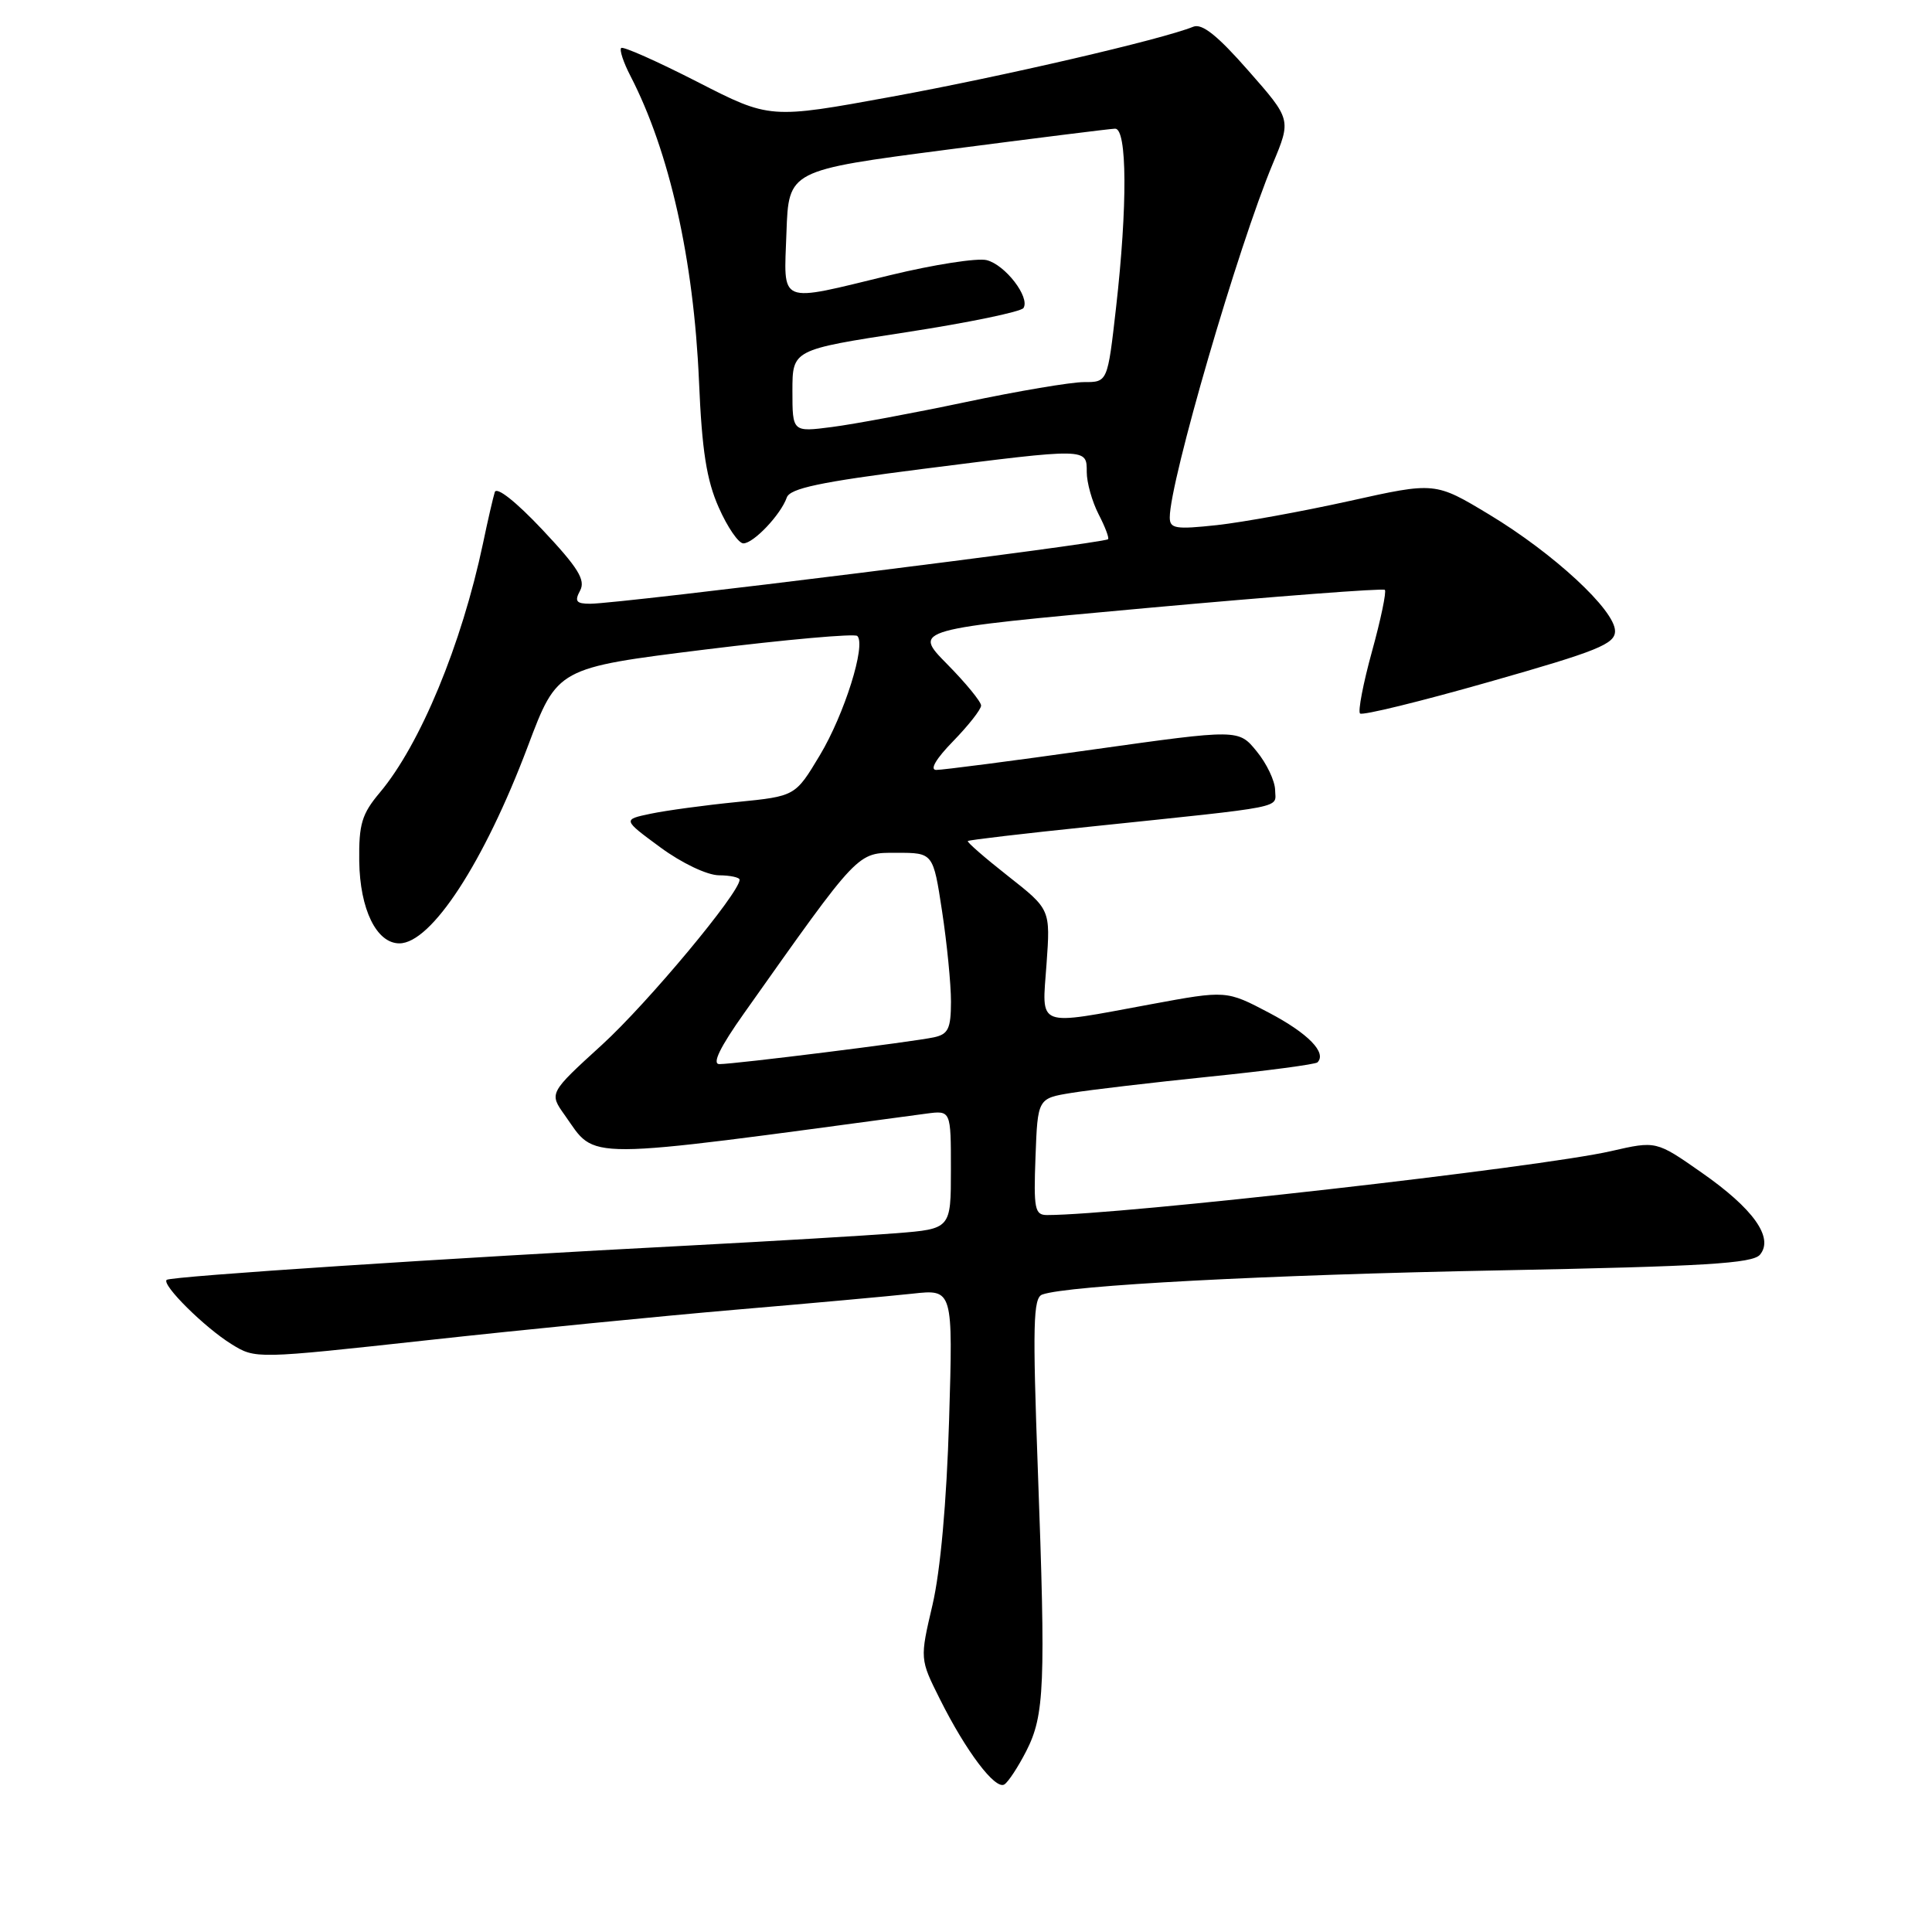 <?xml version="1.0" encoding="UTF-8" standalone="no"?>
<!DOCTYPE svg PUBLIC "-//W3C//DTD SVG 1.1//EN" "http://www.w3.org/Graphics/SVG/1.1/DTD/svg11.dtd" >
<svg xmlns="http://www.w3.org/2000/svg" xmlns:xlink="http://www.w3.org/1999/xlink" version="1.1" viewBox="0 0 256 256">
 <g >
 <path fill="currentColor"
d=" M 135.99 232.02 C 138.41 227.27 138.57 223.35 137.52 194.78 C 136.82 175.61 136.90 171.98 138.09 171.54 C 141.40 170.32 167.82 168.92 198.76 168.33 C 225.90 167.80 232.23 167.42 233.21 166.25 C 235.07 164.00 232.33 160.15 225.44 155.35 C 219.45 151.16 219.45 151.16 213.47 152.53 C 204.03 154.69 148.35 161.00 138.74 161.00 C 137.11 161.00 136.95 160.20 137.21 153.27 C 137.50 145.54 137.50 145.54 142.00 144.81 C 144.47 144.41 152.71 143.44 160.29 142.66 C 167.88 141.89 174.30 141.03 174.57 140.77 C 175.84 139.50 173.34 136.93 168.18 134.21 C 162.50 131.22 162.50 131.22 152.50 133.07 C 137.08 135.92 138.06 136.29 138.67 127.75 C 139.19 120.50 139.19 120.50 133.58 116.09 C 130.50 113.67 128.10 111.58 128.24 111.44 C 128.38 111.30 135.70 110.44 144.50 109.53 C 170.94 106.77 169.00 107.15 168.96 104.69 C 168.94 103.48 167.85 101.18 166.52 99.56 C 164.12 96.61 164.12 96.61 144.81 99.32 C 134.19 100.82 124.85 102.03 124.05 102.02 C 123.16 102.01 124.04 100.52 126.30 98.21 C 128.33 96.12 130.00 94.00 130.00 93.49 C 130.00 92.98 127.97 90.50 125.48 87.98 C 120.96 83.39 120.96 83.39 152.01 80.56 C 169.09 79.01 183.26 77.93 183.50 78.16 C 183.73 78.40 182.97 82.06 181.80 86.30 C 180.63 90.54 179.92 94.25 180.21 94.54 C 180.50 94.84 188.22 92.95 197.37 90.34 C 211.72 86.26 214.00 85.34 214.00 83.62 C 214.00 80.85 205.87 73.33 197.33 68.18 C 190.16 63.86 190.16 63.86 178.83 66.38 C 172.60 67.76 164.69 69.20 161.25 69.58 C 155.77 70.17 155.00 70.05 155.00 68.56 C 155.00 63.77 164.05 32.69 168.66 21.67 C 171.10 15.83 171.10 15.83 165.41 9.36 C 161.34 4.72 159.28 3.07 158.12 3.54 C 153.96 5.23 132.79 10.14 118.18 12.81 C 102.01 15.77 102.01 15.77 92.39 10.84 C 87.09 8.13 82.55 6.11 82.31 6.36 C 82.06 6.61 82.61 8.28 83.54 10.07 C 88.71 20.08 91.92 34.38 92.62 50.50 C 93.01 59.70 93.62 63.61 95.24 67.25 C 96.39 69.86 97.86 72.00 98.50 72.00 C 99.85 72.00 103.46 68.19 104.25 65.93 C 104.68 64.71 108.64 63.87 122.15 62.15 C 144.20 59.35 144.00 59.35 144.00 62.55 C 144.00 63.95 144.71 66.47 145.57 68.14 C 146.44 69.82 147.00 71.31 146.82 71.45 C 146.12 72.03 82.23 79.99 78.21 80.00 C 76.35 80.00 76.10 79.68 76.87 78.25 C 77.61 76.85 76.61 75.23 71.89 70.21 C 68.37 66.47 65.80 64.44 65.56 65.21 C 65.34 65.92 64.63 68.97 64.00 72.00 C 61.17 85.41 55.68 98.66 50.32 105.03 C 47.94 107.86 47.54 109.20 47.60 114.11 C 47.69 120.50 49.89 125.00 52.92 125.00 C 57.15 125.00 64.15 114.26 69.94 98.89 C 73.85 88.50 73.85 88.50 93.41 86.07 C 104.18 84.74 113.26 83.93 113.60 84.27 C 114.78 85.45 111.88 94.67 108.63 100.08 C 105.38 105.50 105.38 105.50 97.67 106.27 C 93.43 106.69 88.28 107.39 86.23 107.82 C 82.50 108.60 82.50 108.60 87.50 112.28 C 90.34 114.37 93.69 115.96 95.25 115.98 C 96.76 115.99 98.00 116.26 98.00 116.57 C 98.00 118.31 85.83 132.90 79.79 138.42 C 72.75 144.84 72.75 144.84 74.83 147.76 C 79.13 153.80 76.26 153.81 122.75 147.56 C 126.00 147.13 126.00 147.13 126.00 154.98 C 126.00 162.83 126.00 162.83 118.75 163.41 C 114.76 163.72 102.50 164.45 91.50 165.03 C 59.66 166.68 22.54 169.12 22.08 169.59 C 21.41 170.25 27.12 175.91 30.68 178.11 C 33.86 180.08 33.89 180.07 56.68 177.58 C 69.23 176.20 87.60 174.39 97.50 173.54 C 107.40 172.70 117.93 171.74 120.89 171.42 C 126.28 170.82 126.28 170.82 125.76 188.16 C 125.43 199.10 124.61 208.15 123.56 212.66 C 121.88 219.83 121.88 219.83 124.55 225.16 C 128.01 232.08 131.88 237.19 133.08 236.45 C 133.60 236.13 134.91 234.13 135.99 232.02 Z  M 98.60 134.25 C 113.98 112.52 113.52 113.00 118.83 113.00 C 123.65 113.00 123.65 113.00 124.83 120.75 C 125.48 125.01 126.01 130.40 126.01 132.73 C 126.00 136.30 125.65 137.04 123.75 137.45 C 120.98 138.05 97.38 141.00 95.32 141.00 C 94.32 141.00 95.39 138.78 98.60 134.25 Z  M 105.00 51.80 C 105.00 46.34 105.00 46.34 120.03 44.03 C 128.30 42.76 135.31 41.31 135.62 40.81 C 136.50 39.38 133.20 35.09 130.74 34.47 C 129.51 34.16 123.78 35.05 118.00 36.45 C 102.90 40.11 103.87 40.51 104.21 30.79 C 104.50 22.57 104.50 22.57 125.50 19.83 C 137.05 18.33 147.06 17.07 147.75 17.05 C 149.36 16.99 149.41 27.30 147.88 40.78 C 146.76 50.64 146.76 50.64 143.63 50.63 C 141.91 50.63 134.88 51.82 128.00 53.27 C 121.12 54.72 113.14 56.21 110.25 56.58 C 105.00 57.26 105.00 57.26 105.00 51.80 Z "/>
</g>
</svg>